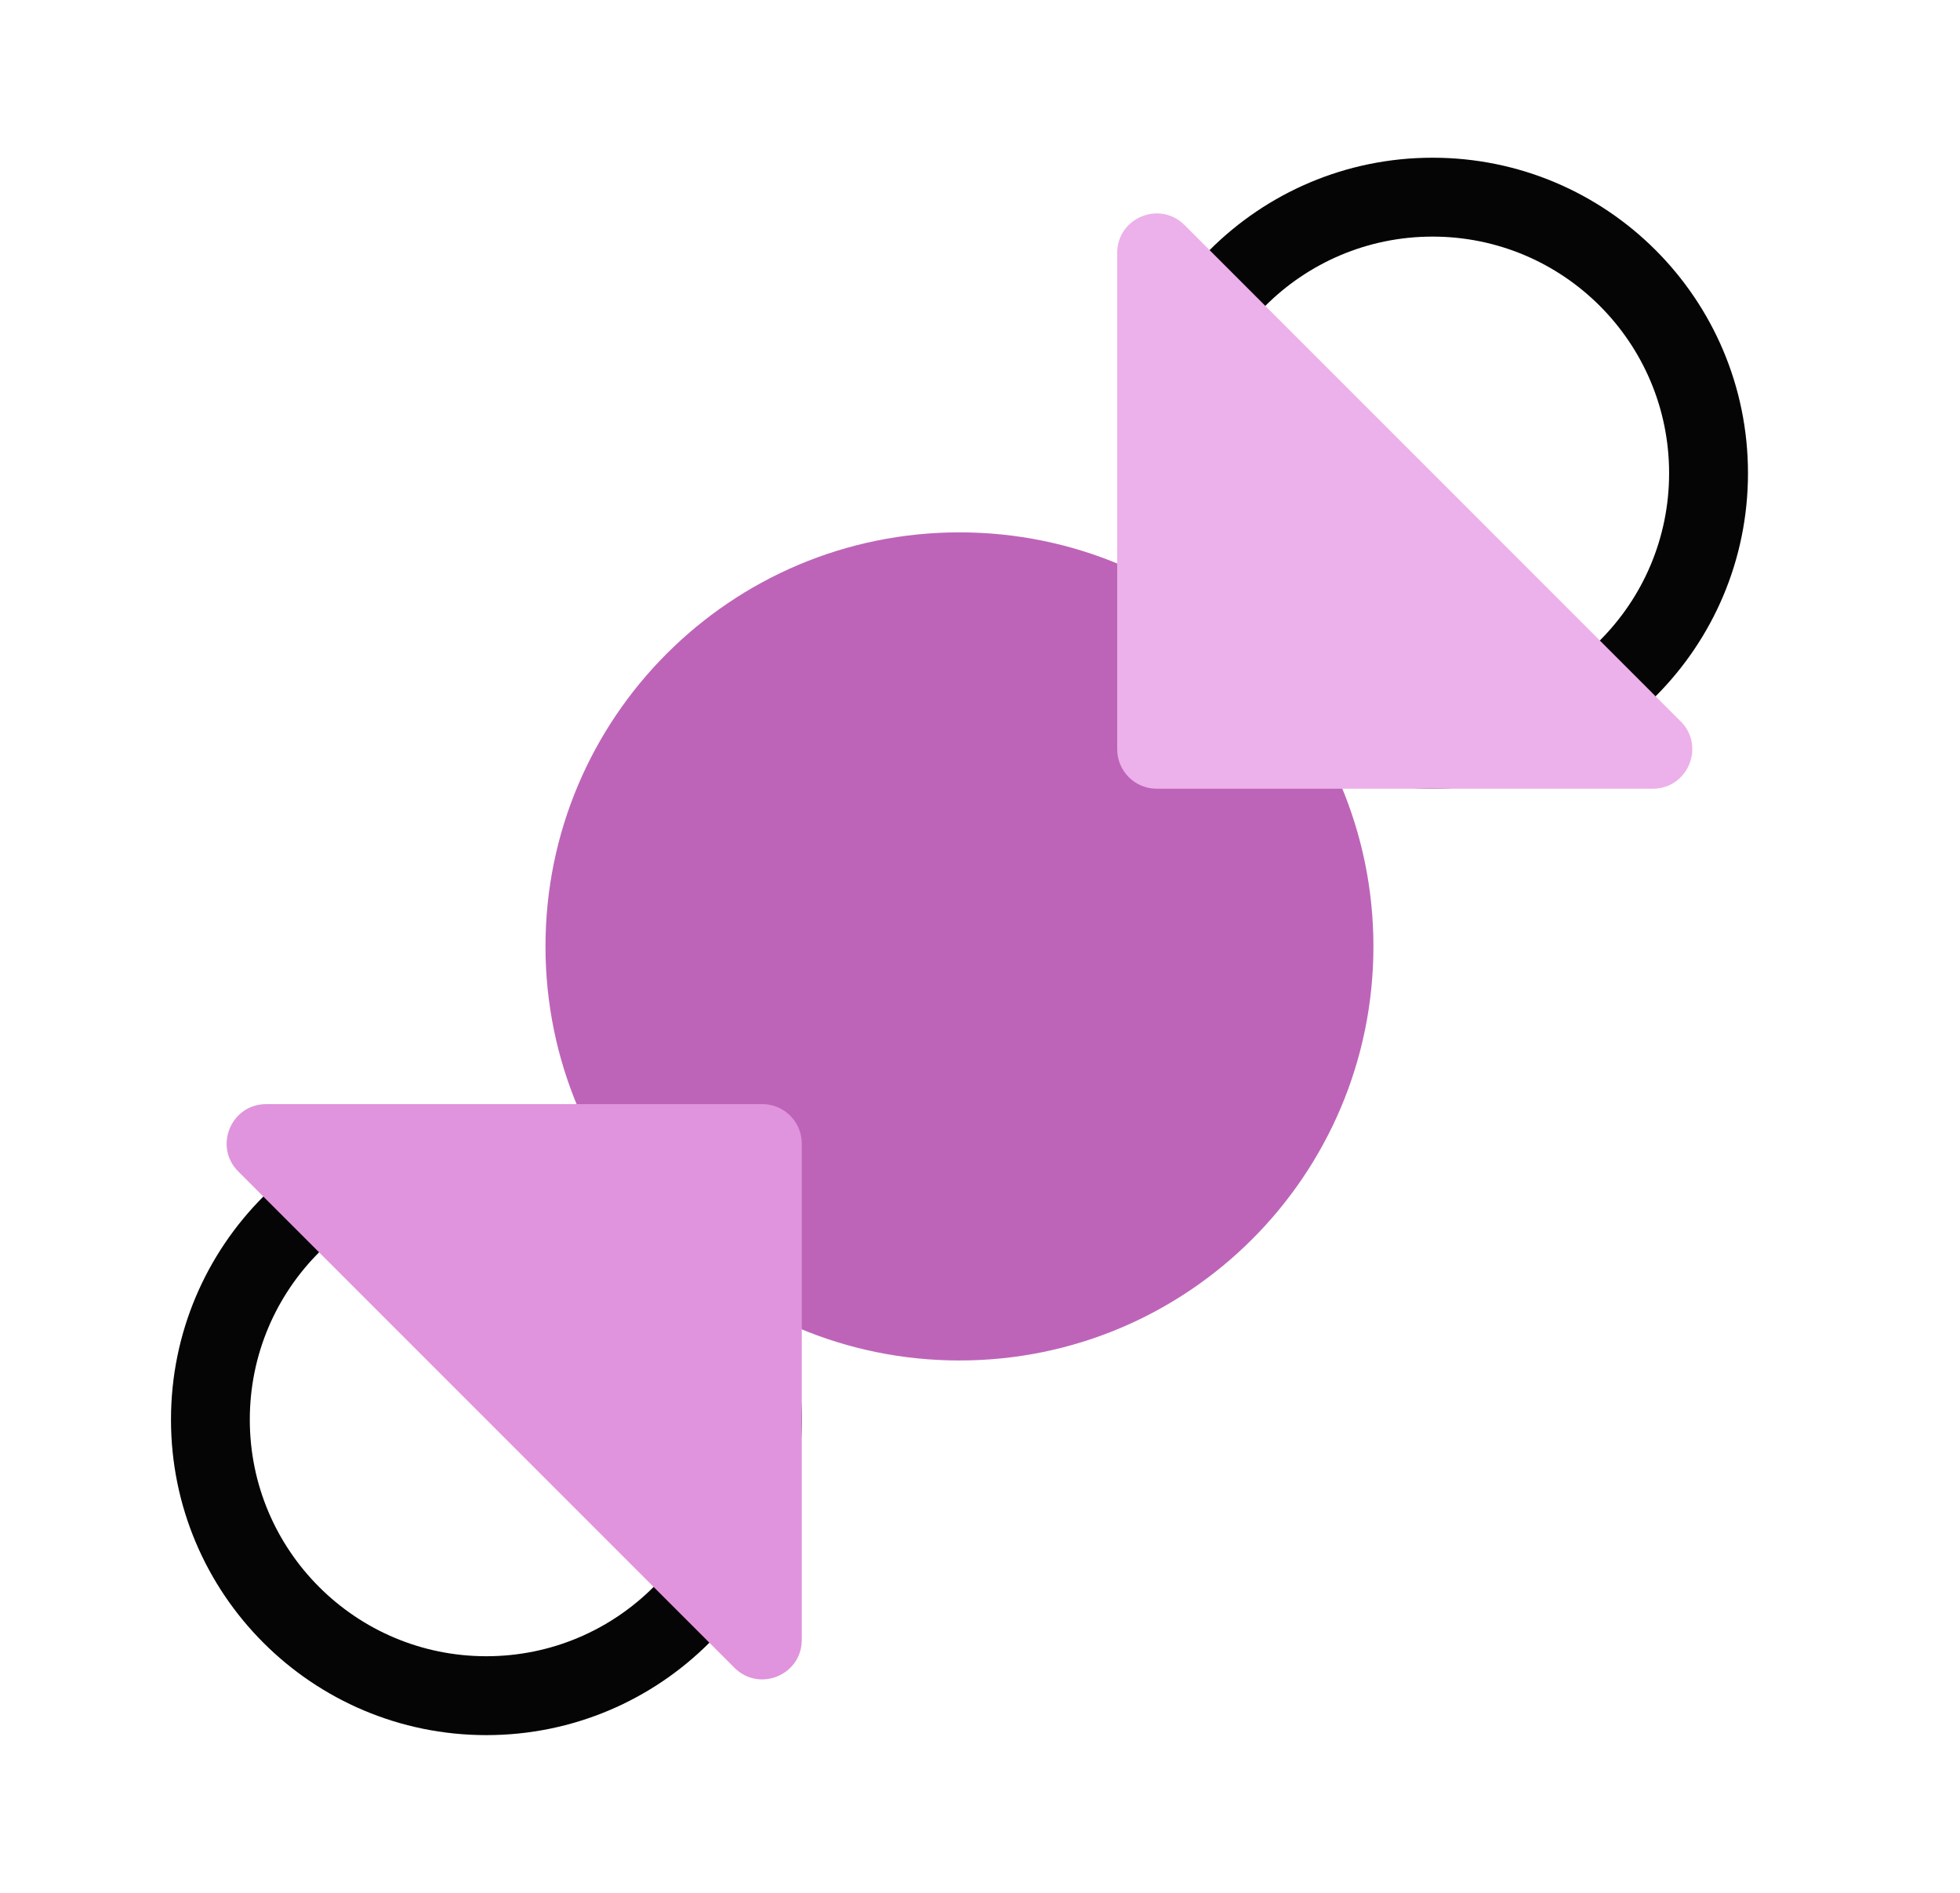 <svg width="29" height="28" viewBox="0 0 29 28" fill="none" xmlns="http://www.w3.org/2000/svg">
<path fill-rule="evenodd" clip-rule="evenodd" d="M21.196 3.5C19.263 3.5 17.696 5.067 17.696 7C17.696 8.933 19.263 10.5 21.196 10.5C23.129 10.5 24.696 8.933 24.696 7C24.696 5.067 23.129 3.5 21.196 3.5ZM16.53 7C16.53 4.423 18.619 2.333 21.196 2.333C23.774 2.333 25.863 4.423 25.863 7C25.863 9.577 23.774 11.667 21.196 11.667C18.619 11.667 16.53 9.577 16.53 7Z" fill="#050505"/>
<path fill-rule="evenodd" clip-rule="evenodd" d="M7.196 17.5C5.263 17.5 3.696 19.067 3.696 21C3.696 22.933 5.263 24.5 7.196 24.5C9.129 24.5 10.696 22.933 10.696 21C10.696 19.067 9.129 17.5 7.196 17.5ZM2.53 21C2.53 18.423 4.619 16.333 7.196 16.333C9.774 16.333 11.863 18.423 11.863 21C11.863 23.577 9.774 25.667 7.196 25.667C4.619 25.667 2.53 23.577 2.53 21Z" fill="#050505"/>
<path d="M20.321 14C20.321 17.383 17.579 20.125 14.196 20.125C10.814 20.125 8.071 17.383 8.071 14C8.071 10.617 10.814 7.875 14.196 7.875C17.579 7.875 20.321 10.617 20.321 14Z" fill="#BD64B9"/>
<path d="M24.455 11.667L17.113 11.667C16.791 11.667 16.53 11.405 16.53 11.083V3.742C16.53 3.222 17.158 2.962 17.526 3.329L24.867 10.671C25.235 11.038 24.974 11.667 24.455 11.667Z" fill="#ECB0EA"/>
<path d="M3.938 16.333H11.28C11.602 16.333 11.863 16.594 11.863 16.917V24.258C11.863 24.778 11.235 25.038 10.867 24.671L3.525 17.329C3.158 16.962 3.418 16.333 3.938 16.333Z" fill="#E094DD"/>
</svg>
